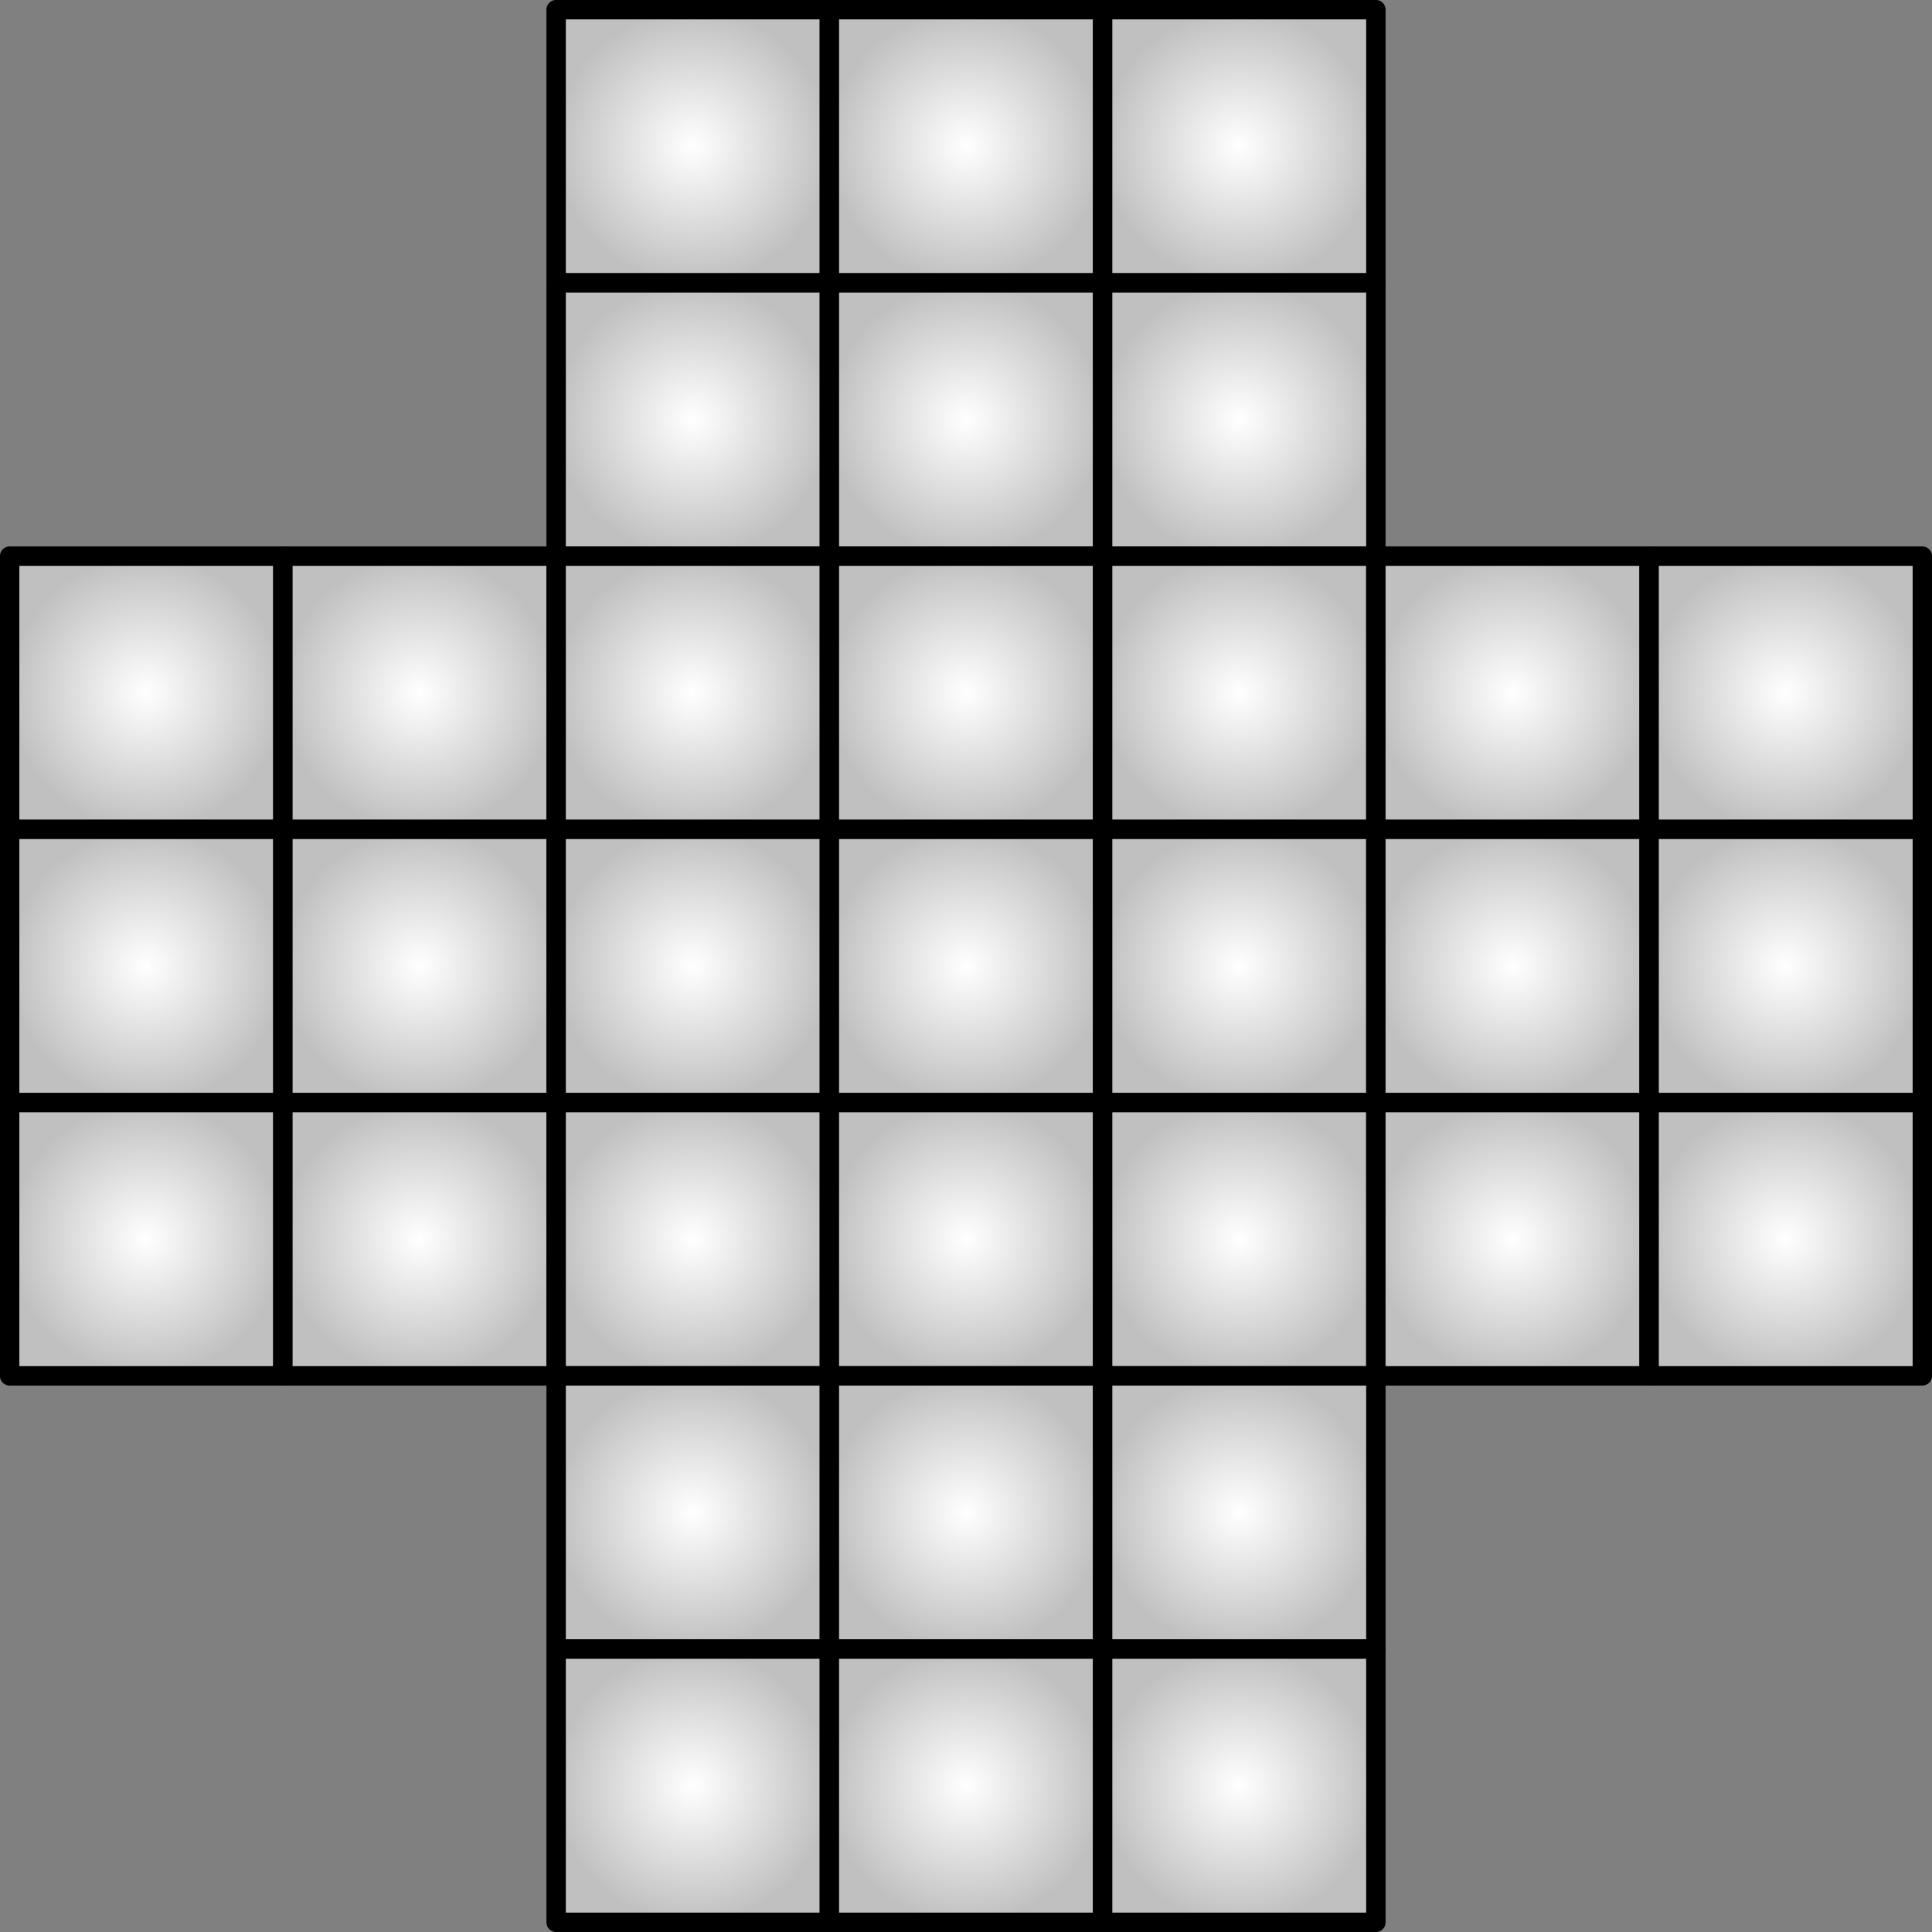 <?xml version="1.0" standalone="no"?> <svg id="bc" viewBox="0 0 100 100" xmlns="http://www.w3.org/2000/svg"><rect x="0" y="0" width="100" height="100" fill="#808080" stroke="none"/> <defs> <radialGradient id="rg1"> <stop offset="0%" stop-color="#ffffff" /> <stop offset="100%" stop-color="#c0c0c0" /> </radialGradient> <path id="h" transform="scale(14.143)" d="M-0.5,-0.5h1v1h-1z" stroke-width="0.071" stroke="#000" stroke-linejoin="round" fill="url(#rg1)" /> </defs> <use href="#h" x="35.857" y="7.571"/><use href="#h" x="50.0" y="7.571"/><use href="#h" x="64.143" y="7.571"/><use href="#h" x="35.857" y="21.714"/><use href="#h" x="50.0" y="21.714"/><use href="#h" x="64.143" y="21.714"/><use href="#h" x="7.571" y="35.857"/><use href="#h" x="21.714" y="35.857"/><use href="#h" x="35.857" y="35.857"/><use href="#h" x="50.0" y="35.857"/><use href="#h" x="64.143" y="35.857"/><use href="#h" x="78.286" y="35.857"/><use href="#h" x="92.429" y="35.857"/><use href="#h" x="7.571" y="50.0"/><use href="#h" x="21.714" y="50.0"/><use href="#h" x="35.857" y="50.0"/><use href="#h" x="50.0" y="50.0"/><use href="#h" x="64.143" y="50.0"/><use href="#h" x="78.286" y="50.0"/><use href="#h" x="92.429" y="50.0"/><use href="#h" x="7.571" y="64.143"/><use href="#h" x="21.714" y="64.143"/><use href="#h" x="35.857" y="64.143"/><use href="#h" x="50.0" y="64.143"/><use href="#h" x="64.143" y="64.143"/><use href="#h" x="78.286" y="64.143"/><use href="#h" x="92.429" y="64.143"/><use href="#h" x="35.857" y="78.286"/><use href="#h" x="50.0" y="78.286"/><use href="#h" x="64.143" y="78.286"/><use href="#h" x="35.857" y="92.429"/><use href="#h" x="50.0" y="92.429"/><use href="#h" x="64.143" y="92.429"/> </svg>